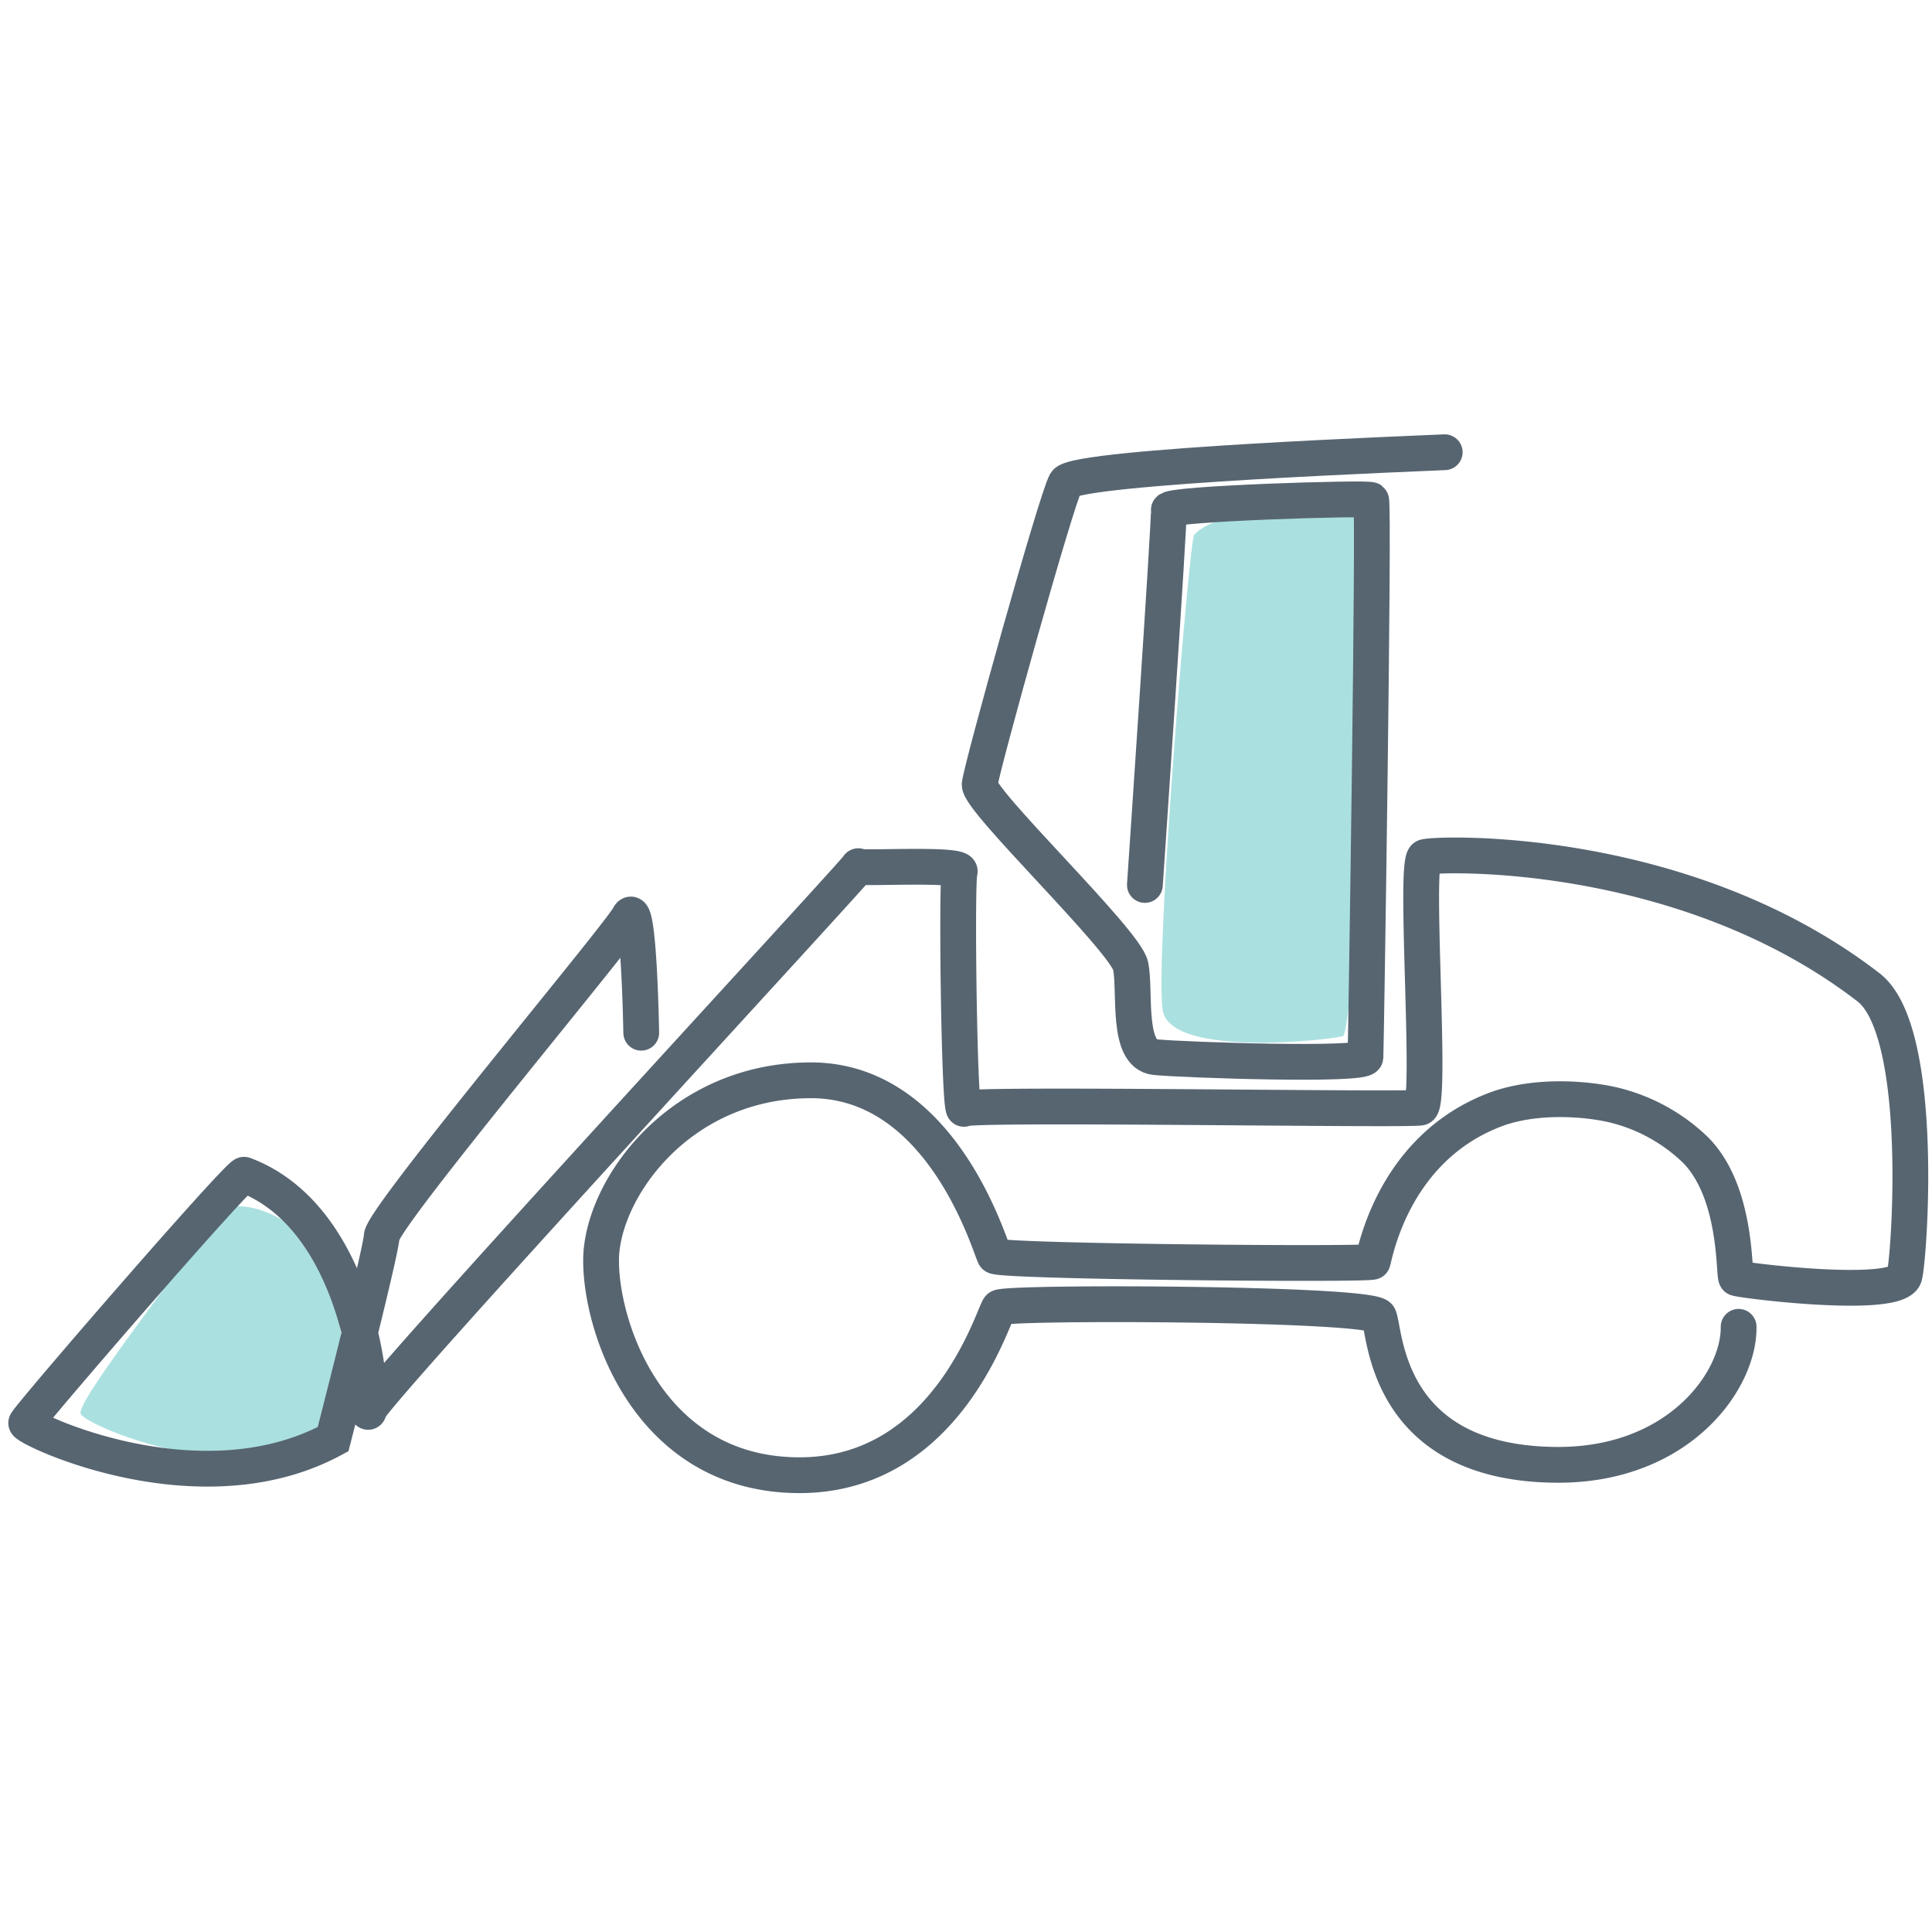<svg id="Layer_1" data-name="Layer 1" xmlns="http://www.w3.org/2000/svg" viewBox="0 0 216 216"><defs><style>.cls-1{fill:#73cbcb;opacity:0.6;}.cls-2{fill:none;stroke:#576571;stroke-linecap:round;stroke-miterlimit:10;stroke-width:4px;}</style></defs><title>icon-</title><path class="cls-1" d="M133.5,59.82c-.54.63-4.44,47.83-3.5,53.17s19.08,3.25,20.17,2.83,5-56.17,3.18-57.67S136.69,56.12,133.5,59.82Z"/><path class="cls-1" d="M9,158c.15,1.1,13,6.64,22.5,4.43s7.18-15.4,4.33-21.39-10.91-7.74-12.16-4.79S8.75,156.2,9,158Z"/><path class="cls-2" d="M194.38,148.34c.08,6.06-6.75,15.51-20.33,15.43-19.39-.11-19.13-15.05-19.9-16.58s-41.8-1.66-42.44-1S106,164.93,89.39,164.93s-22.19-16.2-22.19-24,8.61-20.15,23.47-20.15,20.09,19,20.54,19.64,42.05,1,42.25.64,2-12.28,13.29-16.84c4.85-2,11.08-1.33,13.82-.64a19.89,19.89,0,0,1,9,5c4.75,4.81,4.22,14.08,4.56,14.31s18,2.46,18.78-.22c.56-1.92,2.37-27.34-4-32.28-21-16.21-49-14.95-49.62-14.56-1.21.77.84,27.68-.5,28s-50.45-.51-51,.13-.88-25.48-.5-26.5-12-.24-11.33-.62-55.6,60.43-54.83,61-.21-21.37-13.83-26.5c-.55-.21-24.25,27.17-24.37,27.75s19.31,9.94,34.31,1.81c0,0,5.25-20.44,5.44-22.69s26.5-33.56,27.63-35.75,1.38,13,1.38,13"/><path class="cls-2" d="M161.52,50.56c-1.19.08-41.31,1.54-42.37,3.4s-9.44,31.94-9.62,33.73,16.31,17.48,16.88,20.31-.5,9.87,2.75,10.19,23.44,1,23.5,0,1-62,.63-62.29-22.75.4-22.62,1.13S128,98.94,128,98.94"/></svg>
